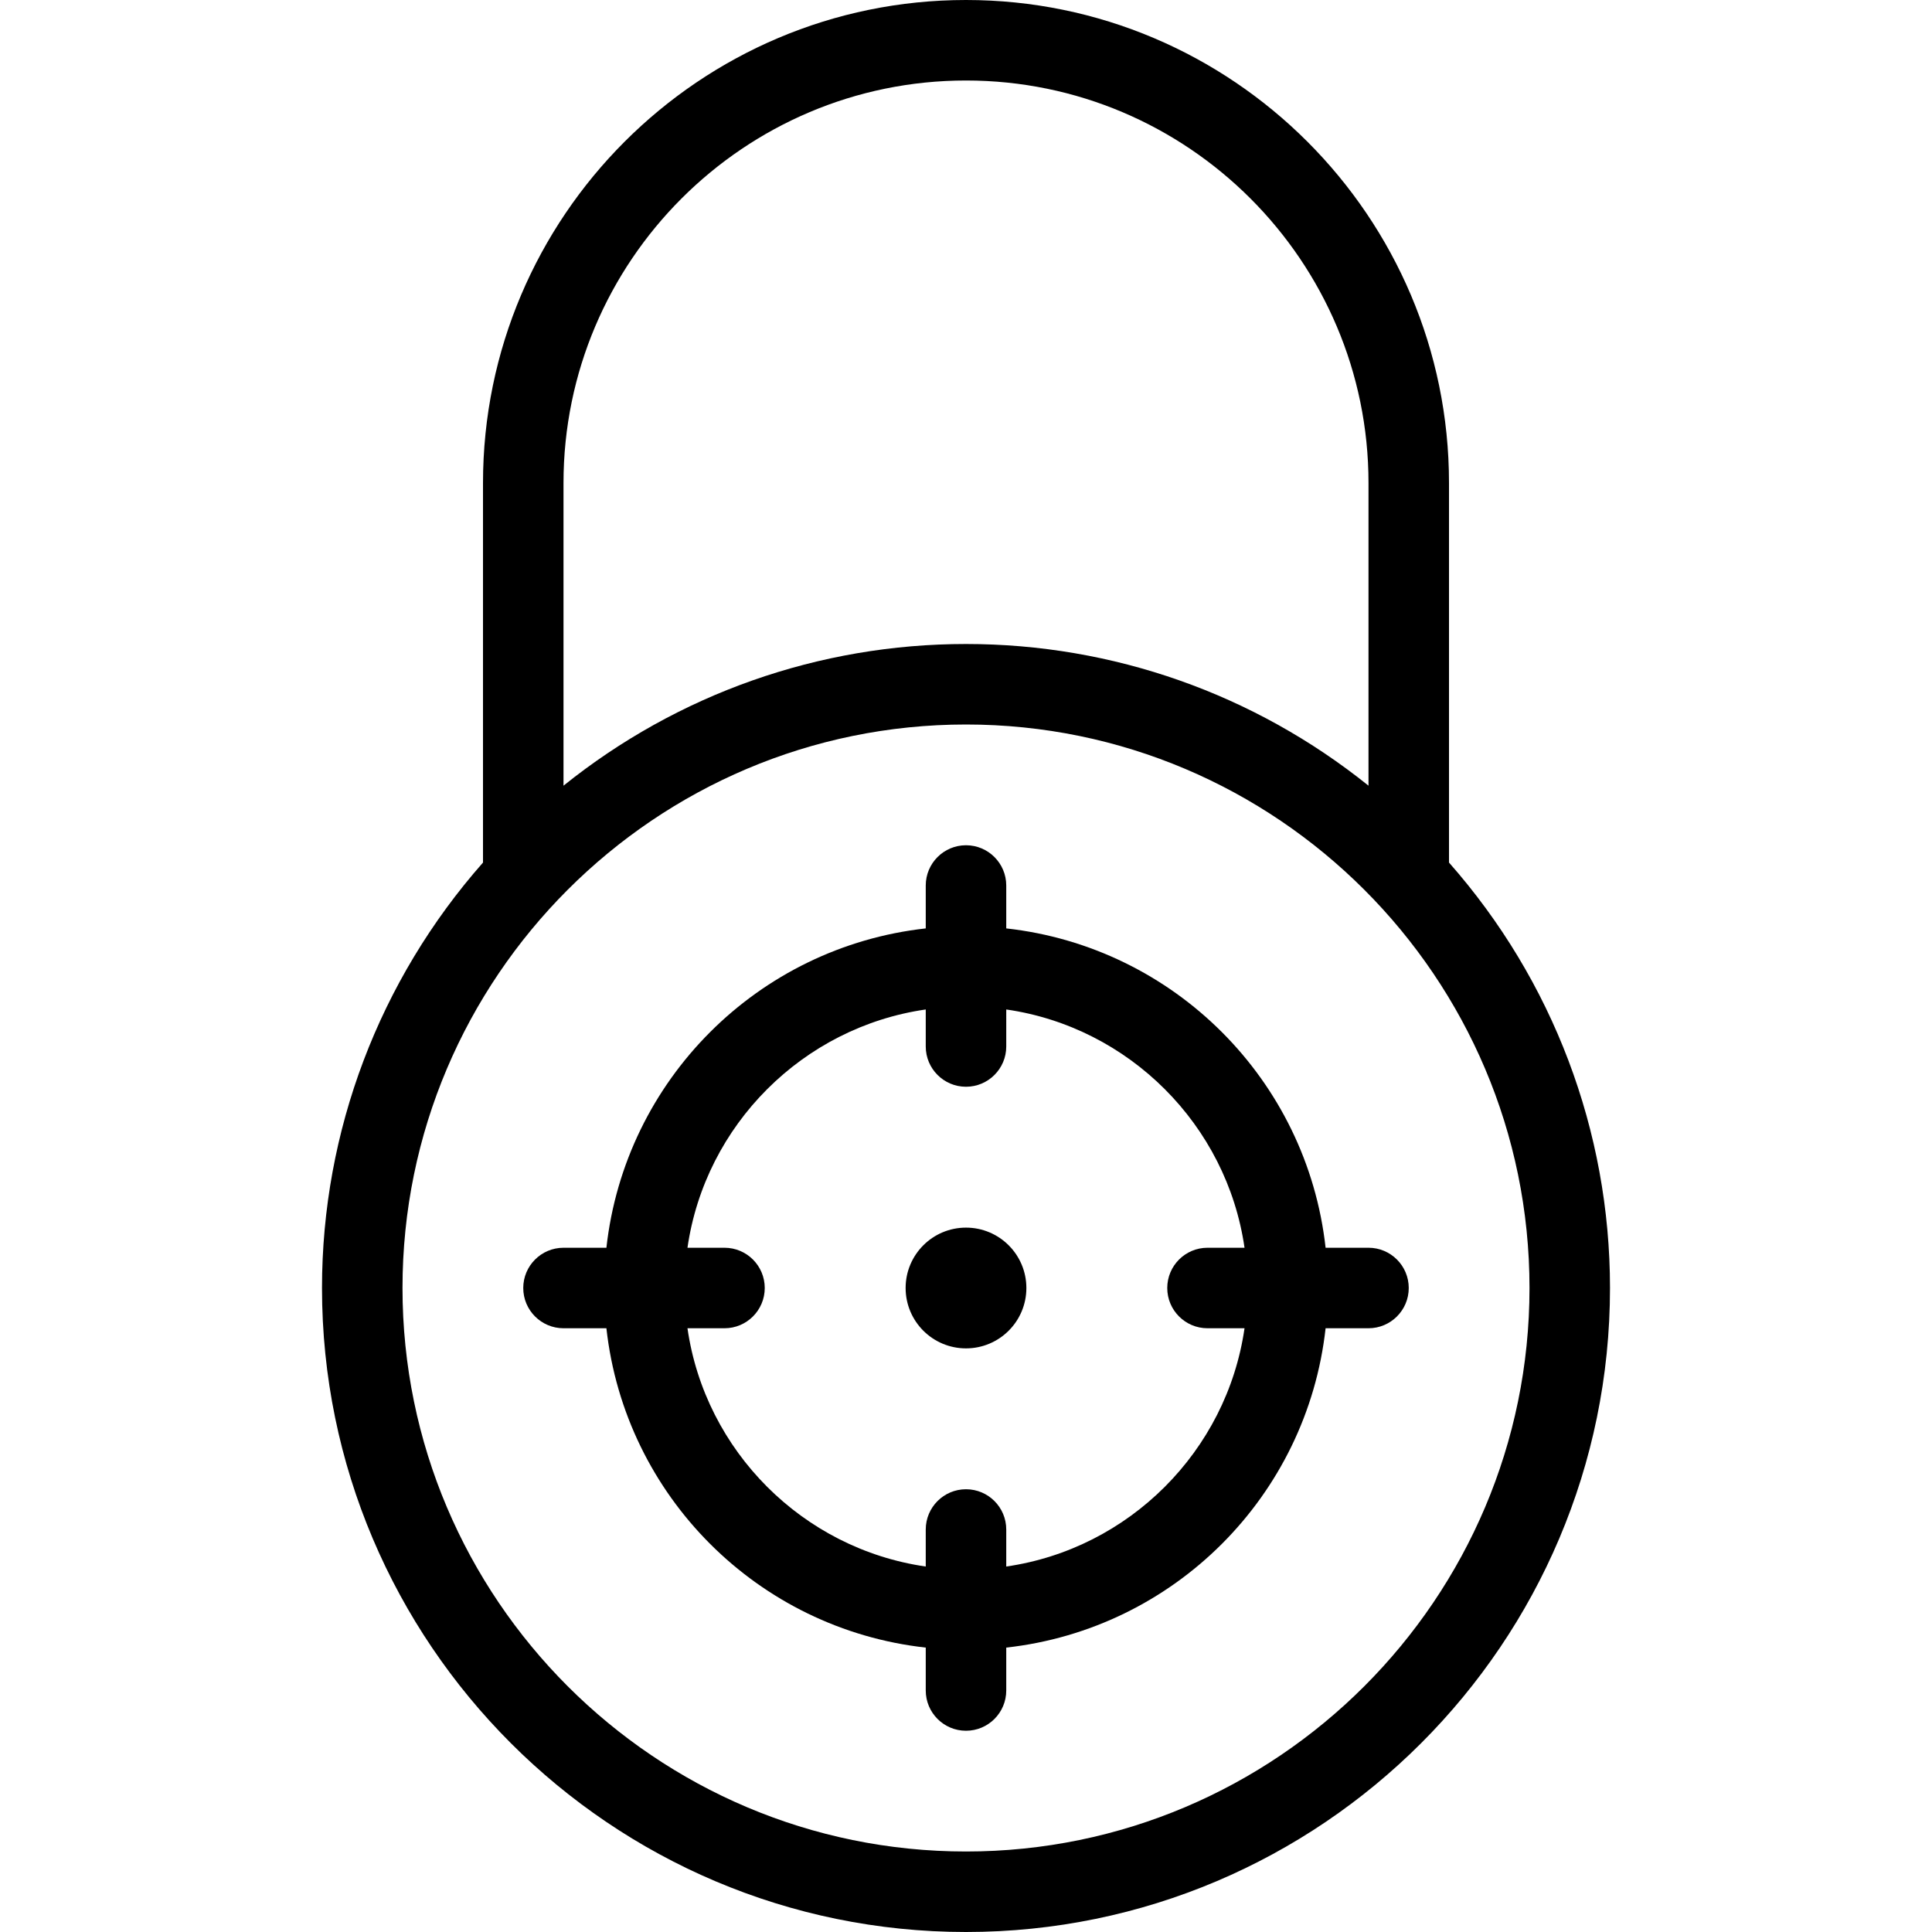 <?xml version="1.0" encoding="utf-8"?>
<!-- Generator: Adobe Illustrator 22.1.0, SVG Export Plug-In . SVG Version: 6.00 Build 0)  -->
<svg version="1.1" id="Layer_1" xmlns="http://www.w3.org/2000/svg" xmlns:xlink="http://www.w3.org/1999/xlink" x="0px" y="0px"
	 viewBox="0 0 24 24" style="enable-background:new 0 0 24 24;" xml:space="preserve">
<g>
	<title>lock-3</title>
	<path d="M12,24c-4.411,0-8-3.589-8-8c0-1.949,0.71-3.822,2-5.285V6c0-3.308,2.692-6,6-6c3.308,0,6,2.692,6,6v4.715
		c1.291,1.463,2,3.336,2,5.285C20,20.411,16.411,24,12,24z M12,9c-3.86,0-7,3.14-7,7s3.14,7,7,7s7-3.14,7-7S15.86,9,12,9z M12,8
		c1.827,0,3.582,0.621,5,1.76V6c0-2.757-2.243-5-5-5C9.243,1,7,3.243,7,6v3.76C8.418,8.621,10.173,8,12,8z"/>
	<path d="M12,21.5c-0.276,0-0.5-0.224-0.5-0.5v-0.533c-2.085-0.231-3.736-1.882-3.967-3.967H7c-0.276,0-0.5-0.224-0.5-0.5
		s0.224-0.5,0.5-0.5h0.533c0.231-2.085,1.882-3.736,3.967-3.967V11c0-0.276,0.224-0.5,0.5-0.5c0.276,0,0.5,0.224,0.5,0.5v0.533
		c2.085,0.231,3.736,1.882,3.967,3.967H17c0.276,0,0.5,0.224,0.5,0.5s-0.224,0.5-0.5,0.5h-0.533
		c-0.231,2.085-1.882,3.736-3.967,3.967V21C12.5,21.276,12.276,21.5,12,21.5z M12,18.5c0.276,0,0.5,0.224,0.5,0.5v0.46
		c1.526-0.22,2.74-1.434,2.96-2.96H15c-0.276,0-0.5-0.224-0.5-0.5s0.224-0.5,0.5-0.5h0.46c-0.22-1.526-1.434-2.74-2.96-2.96V13
		c0,0.276-0.224,0.5-0.5,0.5c-0.276,0-0.5-0.224-0.5-0.5v-0.46c-1.526,0.22-2.74,1.433-2.96,2.96H9c0.276,0,0.5,0.224,0.5,0.5
		S9.276,16.5,9,16.5H8.54c0.22,1.526,1.433,2.74,2.96,2.96V19C11.5,18.724,11.724,18.5,12,18.5z"/>
	<circle cx="12" cy="16" r="0.75"/>
</g>
</svg>
